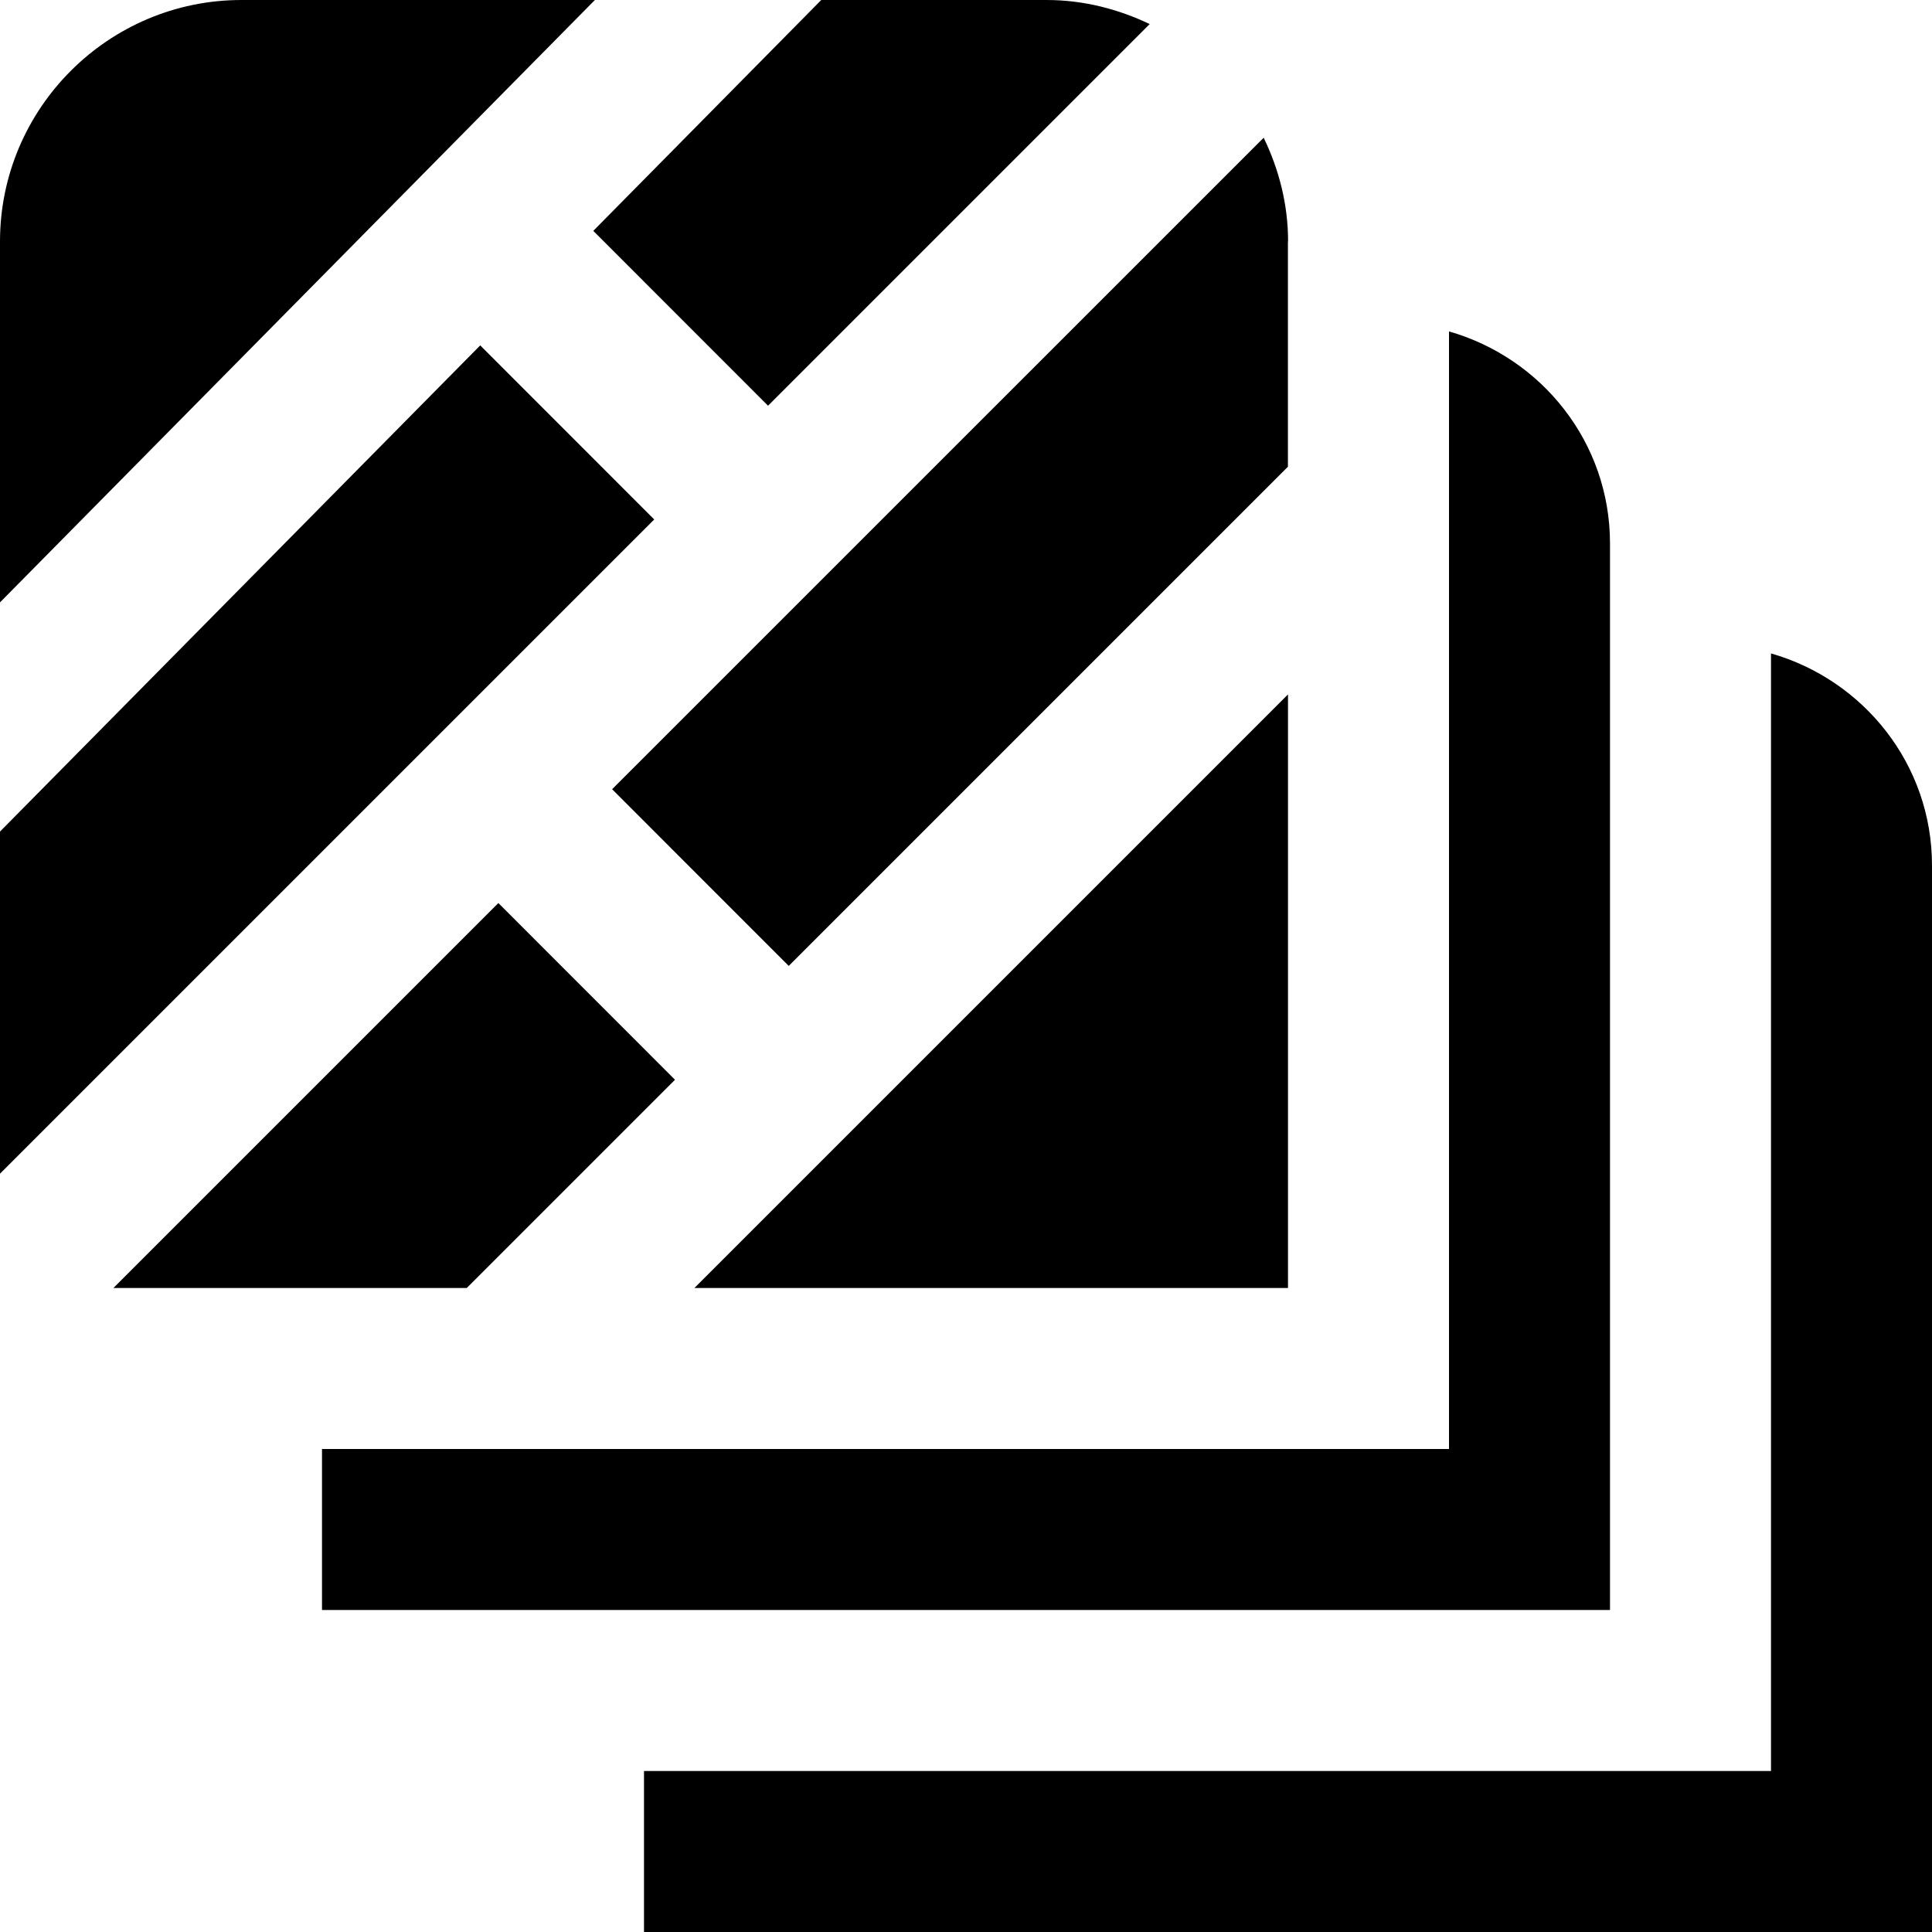 <?xml version="1.0" encoding="UTF-8"?>
<svg xmlns="http://www.w3.org/2000/svg" id="Layer_1" data-name="Layer 1" viewBox="0 0 24 24">
  <path d="m24,10.75v13.25H8v-2h14v-13.883c1.151.329,2,1.378,2,2.633Zm-6-6.633v13.883H4v2h16V6.75c0-1.255-.849-2.304-2-2.633Zm-9.615,9.296l-2.194-2.195-4.782,4.782h4.389l2.587-2.587Zm-2.42-9.122L0,10.33v4.25L8.127,6.453l-2.162-2.163Zm10.036-1.291c0-.463-.114-.897-.303-1.289L7.604,9.804l2.194,2.195,6.201-6.201v-2.797ZM7.39,0H3C1.346,0,0,1.346,0,3v4.483L7.39,0Zm1.236,16h7.374v-7.374l-7.374,7.374Zm-1.256-13.132l2.171,2.172L14.282.299c-.39-.186-.821-.299-1.282-.299h-2.798l-2.832,2.868Z"/>
</svg>
